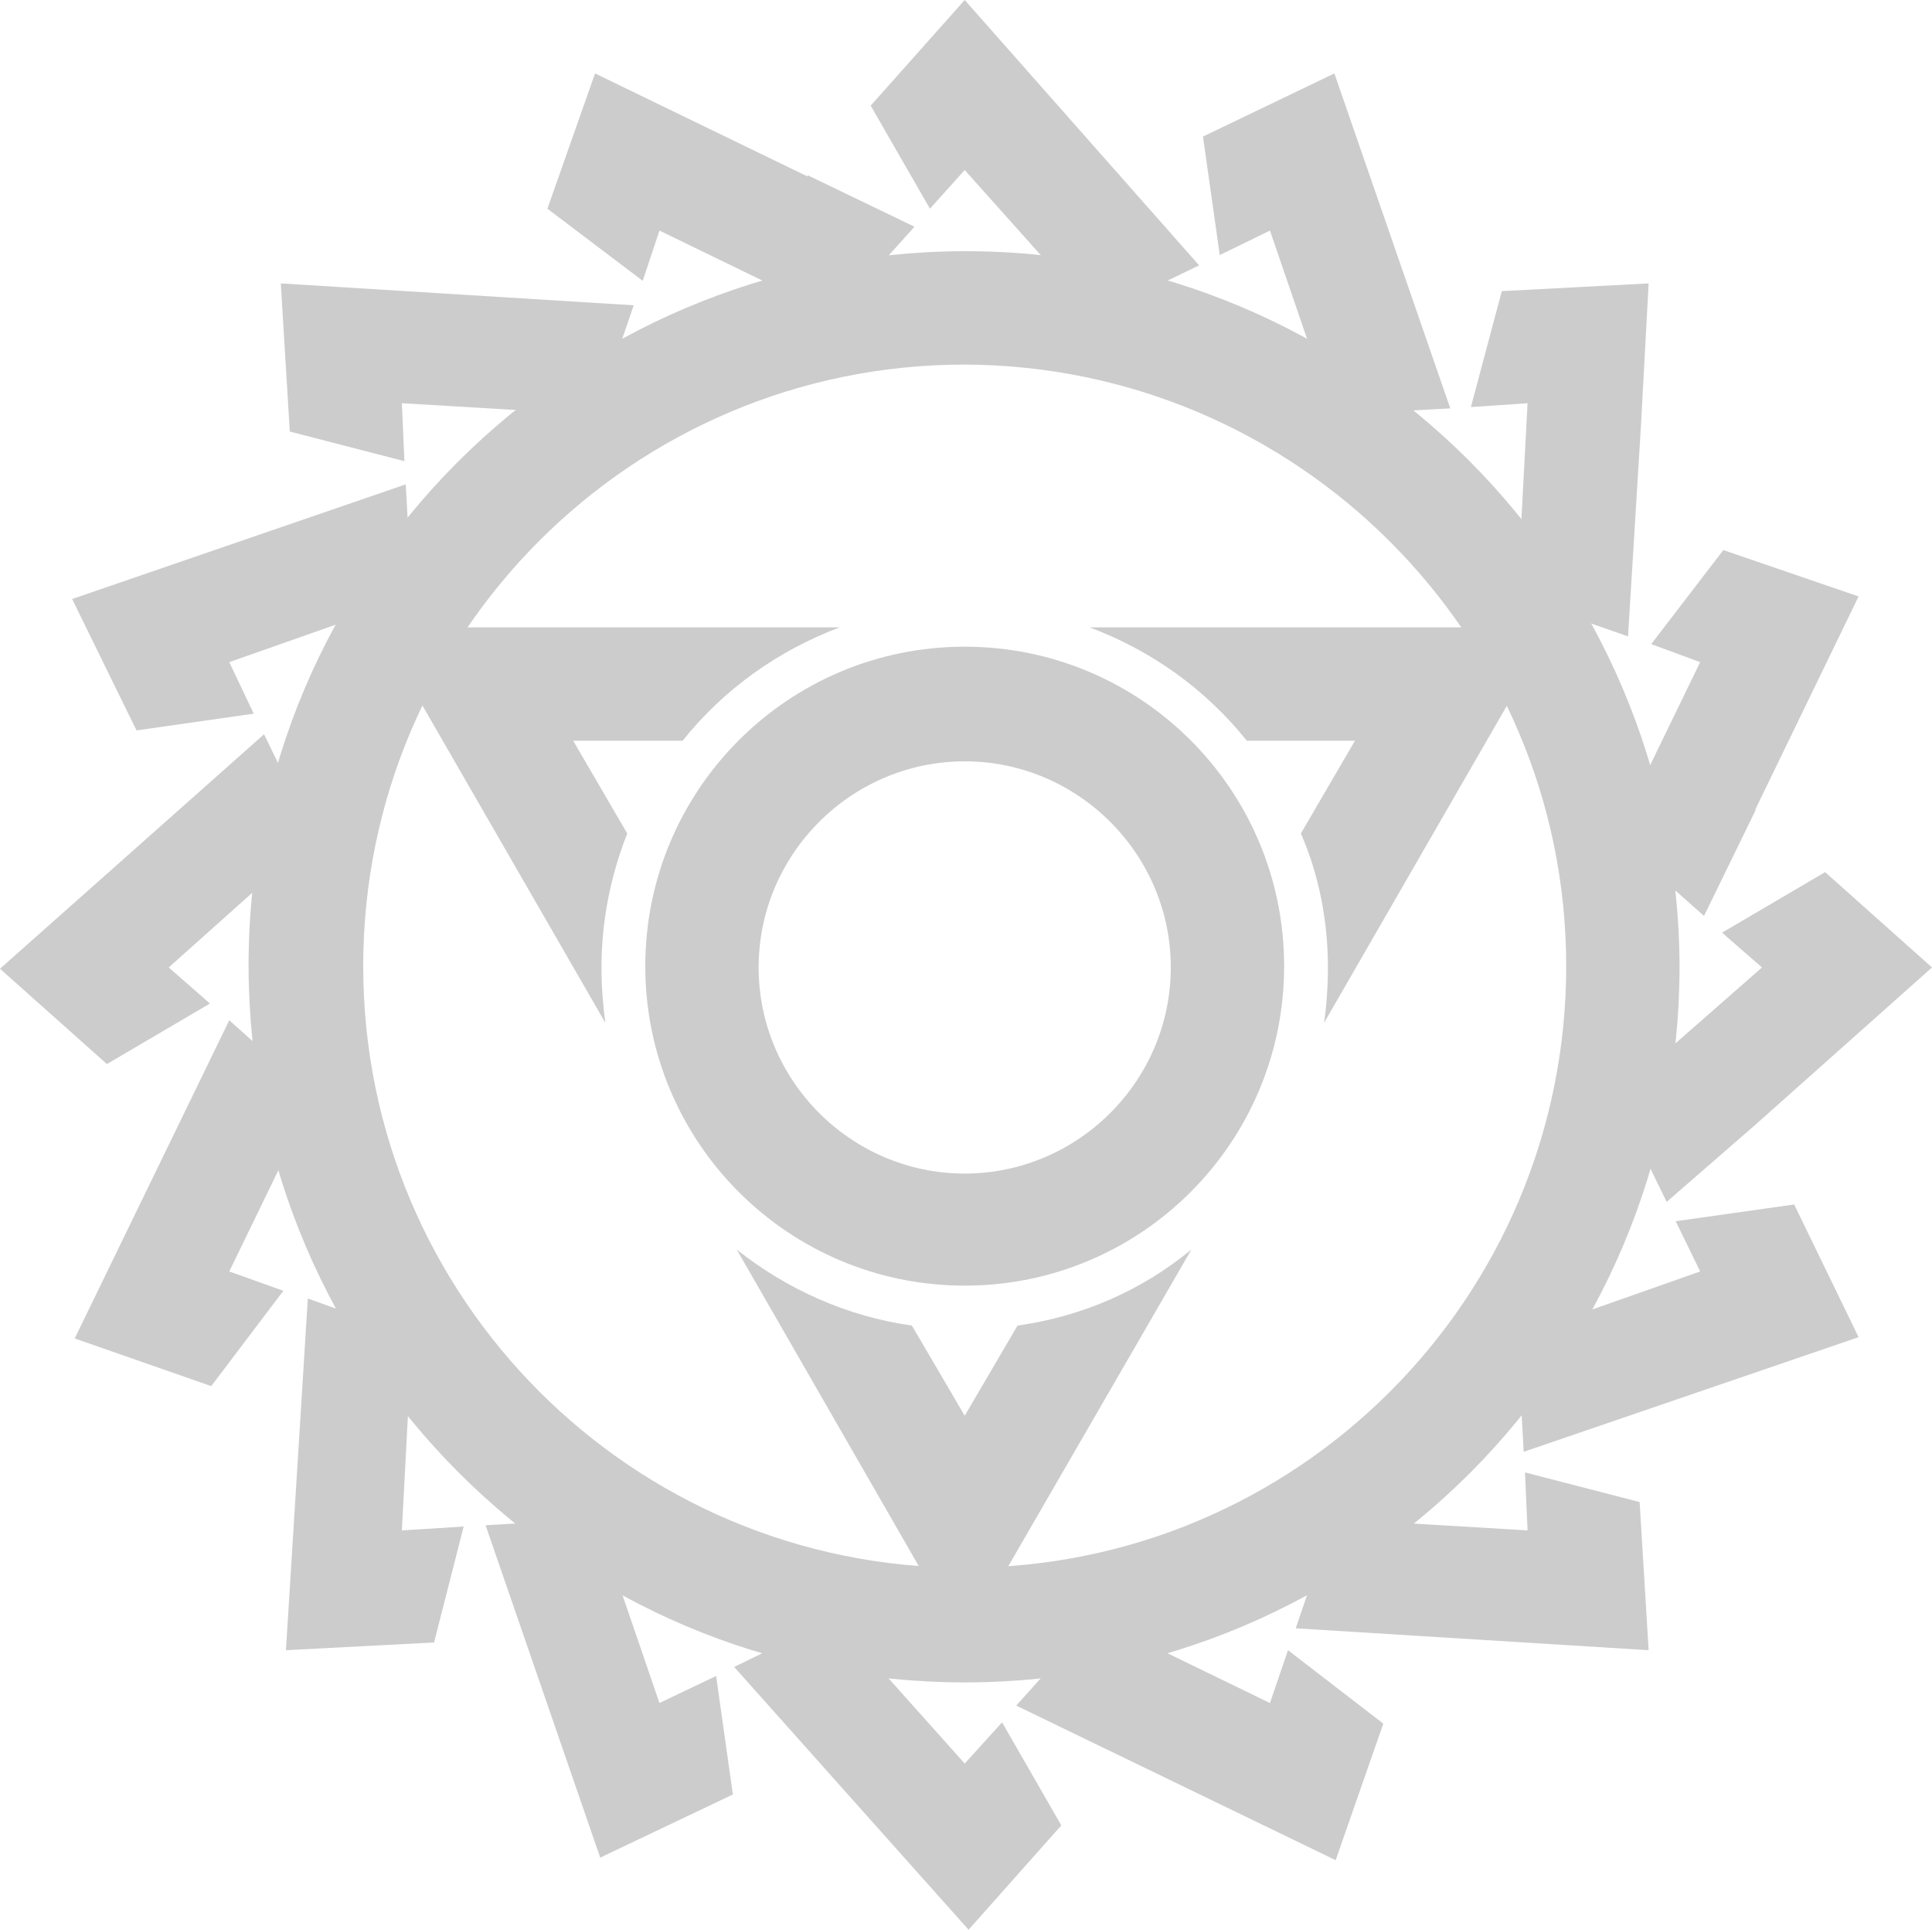 <?xml version="1.0" encoding="utf-8"?>
<!-- Generator: Adobe Illustrator 24.0.2, SVG Export Plug-In . SVG Version: 6.00 Build 0)  -->
<svg version="1.1" id="Layer_1" xmlns="http://www.w3.org/2000/svg" xmlns:xlink="http://www.w3.org/1999/xlink" x="0px" y="0px"
	 viewBox="0 0 150 149.8" style="enable-background:new 0 0 150 149.8;" xml:space="preserve">
<title>05-FROM-HELL-DUSHANI</title>
<g fill="#cccccc" id="Layer_2_1_">
	<g id="Layer_1-2">
		<path d="M74.9,130.6c-30.7,0-55.5-24.9-55.6-55.5s24.9-55.5,55.5-55.6s55.5,24.9,55.6,55.5c0,0,0,0,0,0
			C130.4,105.7,105.6,130.6,74.9,130.6z M74.9,28.3c-25.8,0-46.7,20.9-46.7,46.7s20.9,46.7,46.7,46.7s46.7-20.9,46.7-46.7l0,0
			C121.6,49.3,100.7,28.4,74.9,28.3z"/>
		<path d="M103.1,75.1c0,1.4-0.1,2.9-0.3,4.3l17.7-30.7H84.6c4.8,1.8,9,4.8,12.2,8.8h8.4l-4.2,7.2C102.4,67.9,103.1,71.5,103.1,75.1
			z"/>
		<path d="M79,102.9l-4.1,7l-4.1-7c-5-0.7-9.7-2.8-13.6-5.9l17.6,30.6L92.5,97C88.6,100.2,84,102.2,79,102.9z"/>
		<path d="M46.7,75.1c0-3.6,0.7-7.1,2-10.4l-4.2-7.2H53c3.2-4,7.4-7,12.2-8.8H29.3l17.7,30.7C46.8,77.9,46.7,76.5,46.7,75.1z"/>
		<path d="M74.9,99.8c-13.7,0-24.8-11.1-24.8-24.8s11.1-24.8,24.8-24.8s24.8,11.1,24.8,24.8C99.7,88.7,88.6,99.8,74.9,99.8z
			 M74.9,59.1c-8.8,0-16,7.2-16,16s7.2,16,16,16s16-7.2,16-16l0,0C90.9,66.3,83.7,59.1,74.9,59.1z"/>
		<polygon points="31.4,35.8 31.2,31.3 46.3,32.2 49.2,23.7 21.8,22 22.5,33.5 		"/>
		<polygon points="19.7,55.4 17.8,51.4 32,46.4 31.5,37.6 5.6,46.5 10.6,56.7 		"/>
		<polygon points="22,100.2 17.8,98.7 24.4,85.1 17.8,79.2 5.8,103.9 16.4,107.6 		"/>
		<polygon points="72.2,16.2 74.9,13.2 85,24.5 93.1,20.6 74.9,0 67.6,8.2 		"/>
		<polygon points="49.9,21.8 51.2,17.9 64.8,24.5 71,17.6 62.7,13.6 62.7,13.7 46.2,5.7 42.5,16.2 		"/>
		<polygon points="13.1,75.1 24.4,65 20.5,57 0,75.2 8.3,82.6 16.3,77.9 		"/>
		<polygon points="36,118.5 31.2,118.8 32,103.7 23.9,100.8 22.2,128.1 33.7,127.5 		"/>
		<polygon points="94.7,19.8 98.6,17.9 103.5,32.2 112.6,31.7 103.6,5.7 93.4,10.6 		"/>
		<polygon points="55.6,130.1 51.2,132.2 46.3,117.9 37.7,118.4 46.6,144.2 56.9,139.3 		"/>
		<polygon points="141.7,67.7 133.7,72.4 136.8,75.1 125.4,85.1 129.4,93.3 136.3,87.3 136.3,87.3 150,75.1 		"/>
		<polygon points="133.8,42.7 128.2,50 132,51.4 125.4,65 132.3,71.1 136.3,62.9 136.3,62.8 144.3,46.3 		"/>
		<polygon points="130.1,94.8 132,98.7 117.8,103.7 118.3,112.7 144.3,103.8 139.3,93.5 		"/>
		<polygon points="114.2,31.6 118.6,31.3 117.8,46.4 126.4,49.4 127.4,33.1 128,22 116.6,22.6 		"/>
		<polygon points="77.8,133.7 74.9,136.9 64.8,125.6 57,129.4 75.2,149.8 82.4,141.7 		"/>
		<polygon points="118.4,114.3 118.6,118.8 103.5,117.9 100.6,126.4 128,128.1 127.3,116.6 		"/>
		<polygon points="100,128.1 98.6,132.2 85,125.6 78.9,132.4 103.7,144.4 107.4,133.8 		"/>
	</g>
</g>
</svg>
